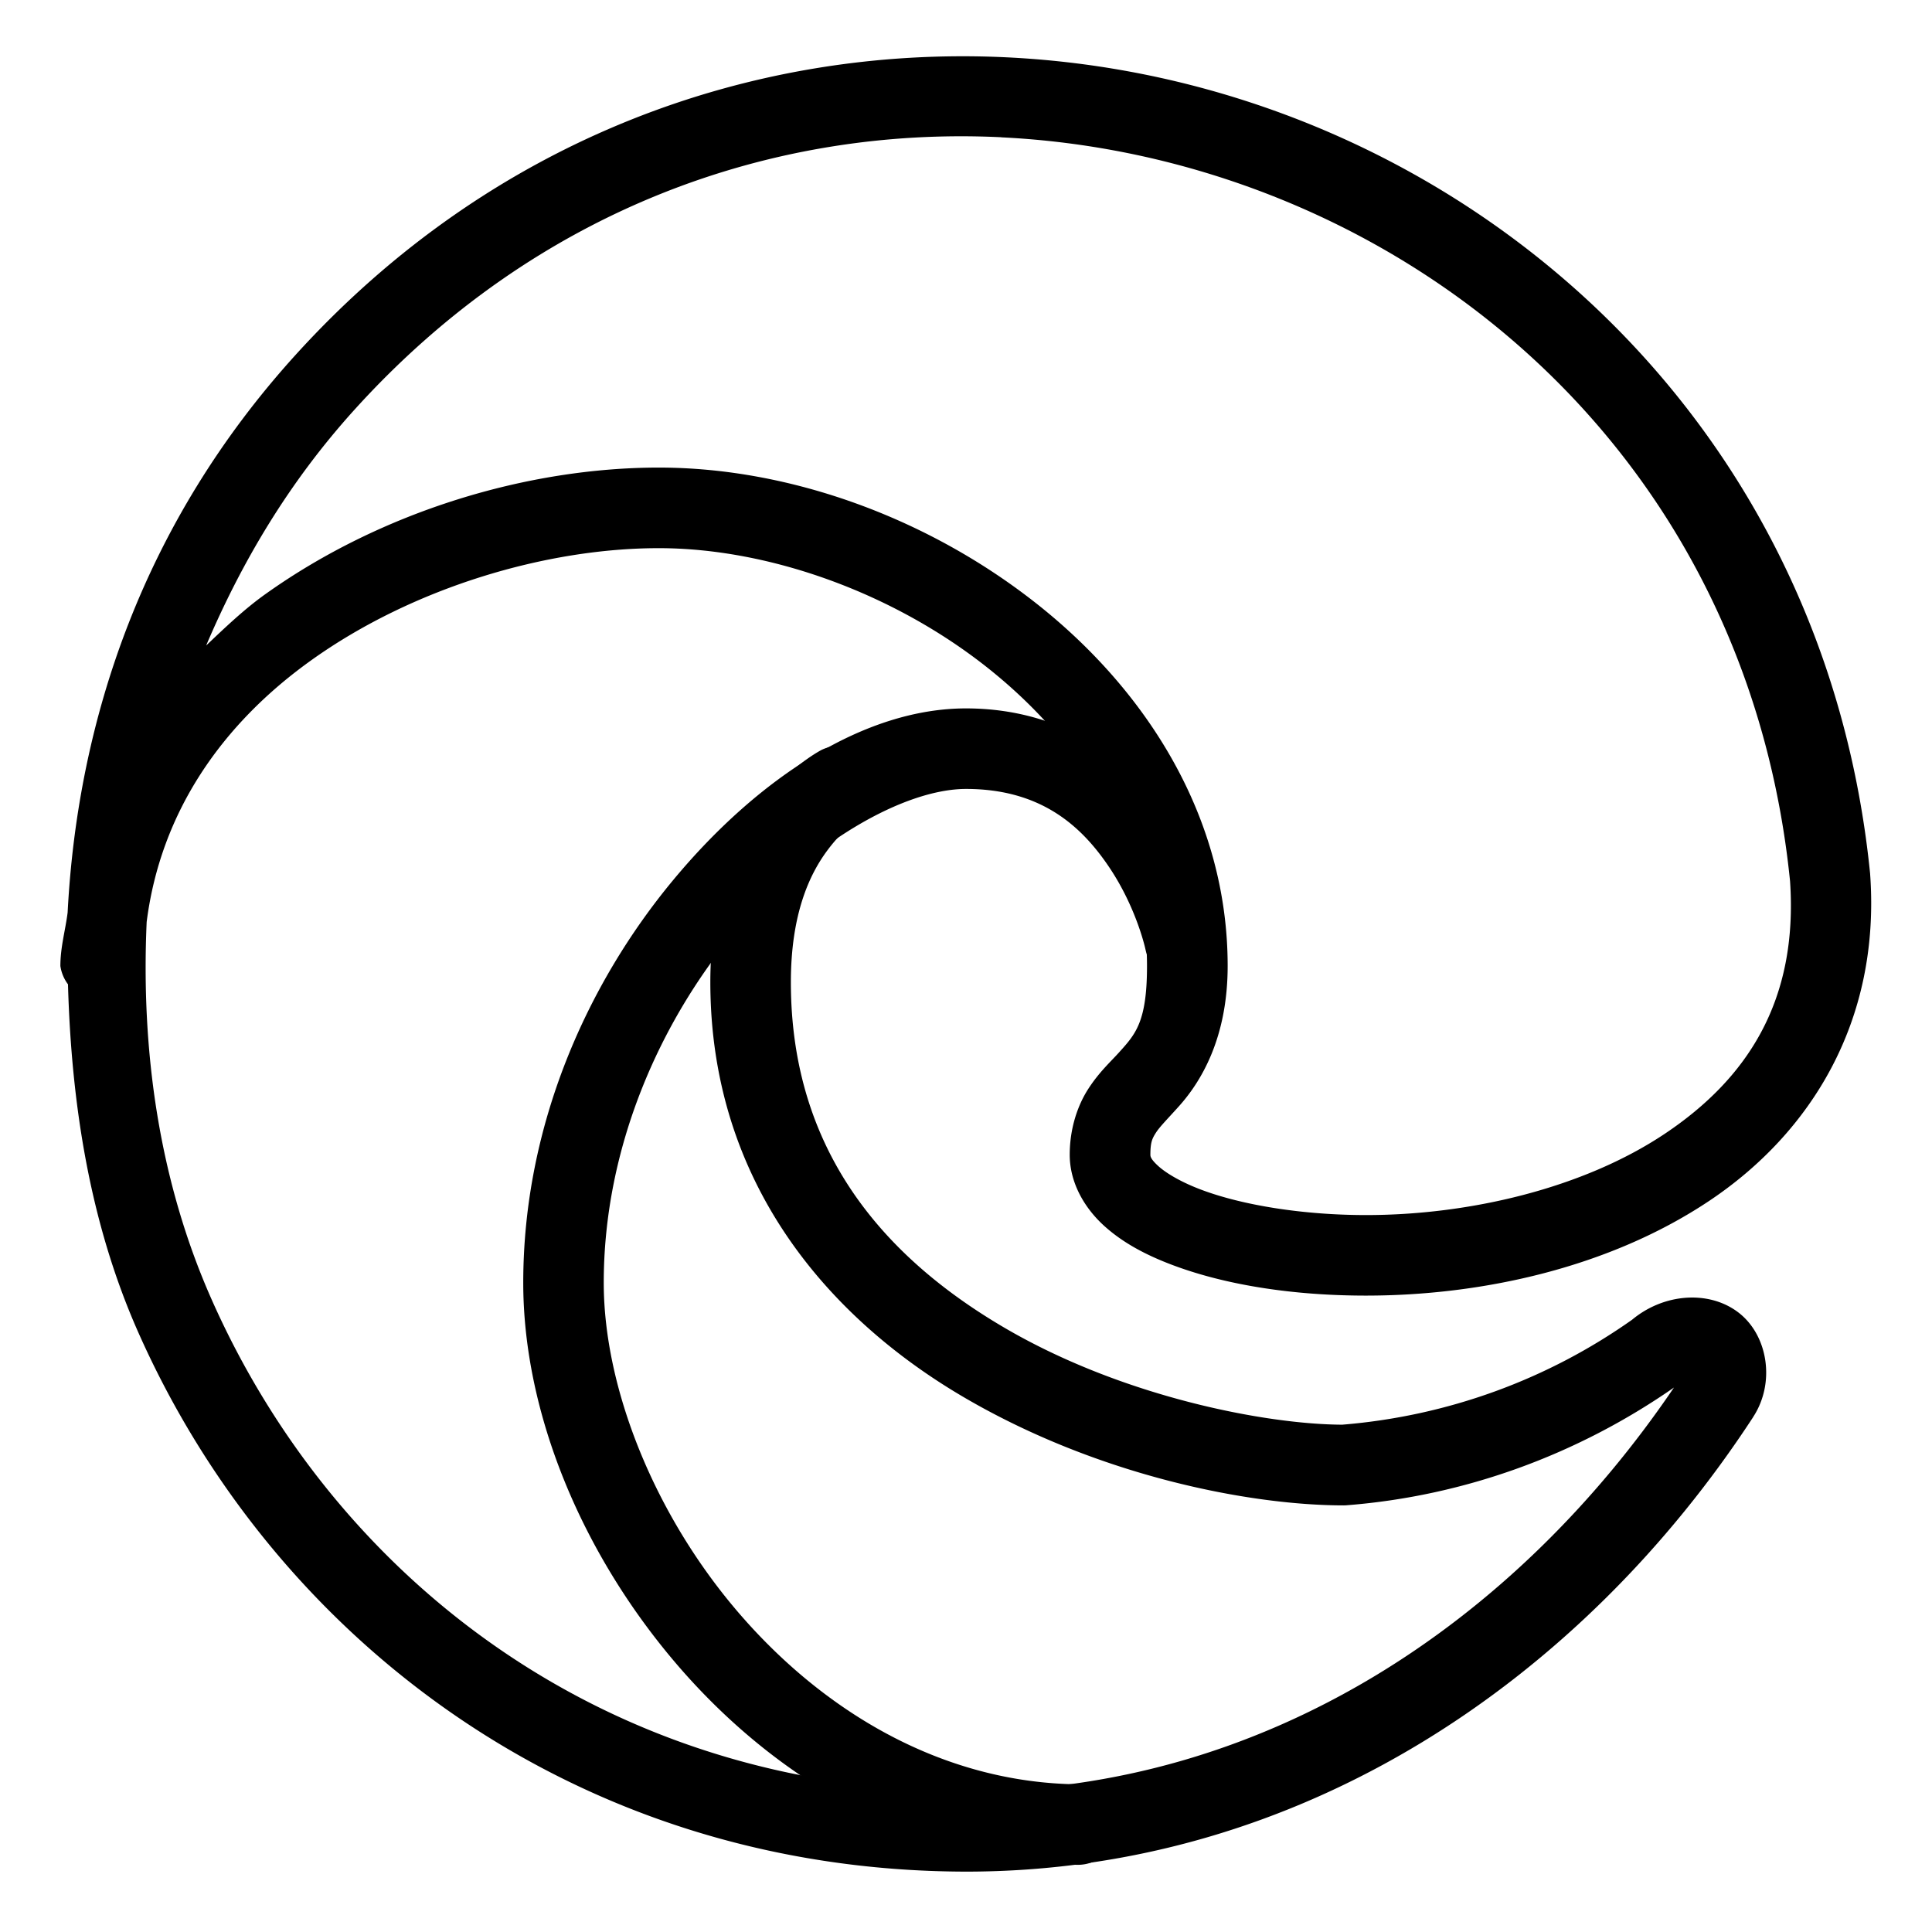 <?xml version="1.0" encoding="UTF-8"?>
<svg id="svg2" version="1.1" viewBox="0 0 48 48" xmlns="http://www.w3.org/2000/svg">
 <defs id="defs1">
  <style id="style1">.a{fill:none;stroke:#000;stroke-width:2px;stroke-linecap:round;stroke-linejoin:round;}</style>
 </defs>
 <path id="path1" d="m24 17.6c-2.498 0-5.138 1.694-7.269 4.258-2.132 2.564-3.731 6.088-3.731 10.012 0 3.229 1.451 6.75 3.871 9.545 2.421 2.794 5.875 4.872 9.898 4.916a1 1 0 0 0 1.01-0.988 1 1 0 0 0-0.988-1.012c-3.347-0.036-6.281-1.769-8.408-4.225-2.127-2.456-3.383-5.625-3.383-8.236 0-3.376 1.401-6.486 3.269-8.732 1.868-2.246 4.228-3.537 5.731-3.537 1.872 0 2.879 0.932 3.562 1.951s0.898 2.039 0.898 2.039a1 1 0 0 0 1.18 0.779 1 1 0 0 0 0.779-1.18s-0.276-1.377-1.197-2.752c-0.922-1.375-2.635-2.838-5.223-2.838z" stroke-linecap="round" stroke-linejoin="round"/>
 <path id="path2" d="m24.963 1.422c-6.258-0.288-12.731 2-17.629 7.406-3.749 4.138-5.403 9.005-5.654 13.846-0.057 0.444-0.18 0.859-0.18 1.326a1 1 0 0 0 0.189 0.455c0.084 2.981 0.544 5.926 1.736 8.623 3.359 7.594 10.845 13.404 20.572 13.422a1 1 0 0 0 2e-3 0c8.381 0 15.325-4.813 19.555-11.289v-2e-3c0.563-0.855 0.37-2.042-0.367-2.603-0.737-0.562-1.887-0.477-2.686 0.223l0.078-0.062c-2.129 1.513-4.627 2.417-7.231 2.629-1.89-0.007-5.457-0.687-8.402-2.414-2.962-1.737-5.297-4.372-5.297-8.58 0-1.712 0.474-2.691 0.902-3.268 0.428-0.577 0.73-0.701 0.73-0.701a1 1 0 0 0 0.467-1.336 1 1 0 0 0-1.334-0.467s-0.797 0.405-1.469 1.31c-0.672 0.906-1.297 2.364-1.297 4.461 0 4.972 2.929 8.336 6.285 10.305s7.127 2.695 9.455 2.695a1 1 0 0 0 0.078-0.004c2.921-0.23 5.719-1.252 8.123-2.924-3.947 5.82-10.137 10.027-17.59 10.027-8.937-0.016-15.678-5.29-18.748-12.23-1.293-2.923-1.752-6.138-1.607-9.365 0.349-2.741 1.883-4.929 4.107-6.514 2.522-1.797 5.826-2.772 8.615-2.772 2.751 0 5.854 1.121 8.203 2.998 2.349 1.877 3.928 4.441 3.928 7.383 0 1.4-0.29 1.698-0.703 2.156-0.207 0.229-0.492 0.487-0.758 0.9-0.266 0.413-0.459 0.986-0.459 1.633 0 0.708 0.376 1.329 0.848 1.76 0.472 0.43 1.055 0.737 1.721 0.986 1.331 0.499 3.011 0.754 4.791 0.754 2.887 0 6.053-0.697 8.539-2.361 2.486-1.664 4.247-4.428 3.988-8.098a1 1 0 0 0-2e-3 -0.031c-0.975-9.678-7.495-16.556-15.383-19.15-1.972-0.649-4.033-1.031-6.119-1.127zm-0.084 1.99c1.898 0.092 3.776 0.444 5.578 1.037 7.205 2.37 13.115 8.554 14.016 17.439 0.205 2.989-1.075 4.917-3.107 6.277-2.037 1.363-4.872 2.023-7.426 2.023-1.58 0-3.079-0.248-4.088-0.627-0.505-0.189-0.881-0.414-1.076-0.592-0.195-0.178-0.195-0.244-0.195-0.281 0-0.313 0.047-0.405 0.141-0.551 0.094-0.146 0.289-0.341 0.562-0.645 0.547-0.607 1.217-1.694 1.217-3.494 0-3.659-1.972-6.784-4.68-8.947-2.708-2.163-6.172-3.434-9.451-3.434-3.241 0-6.87 1.072-9.775 3.143-0.529 0.377-1 0.829-1.473 1.277 0.873-2.049 2.037-4.039 3.695-5.869 4.5-4.967 10.369-7.034 16.062-6.758z" stroke-linecap="round" stroke-linejoin="round"/>
</svg>
